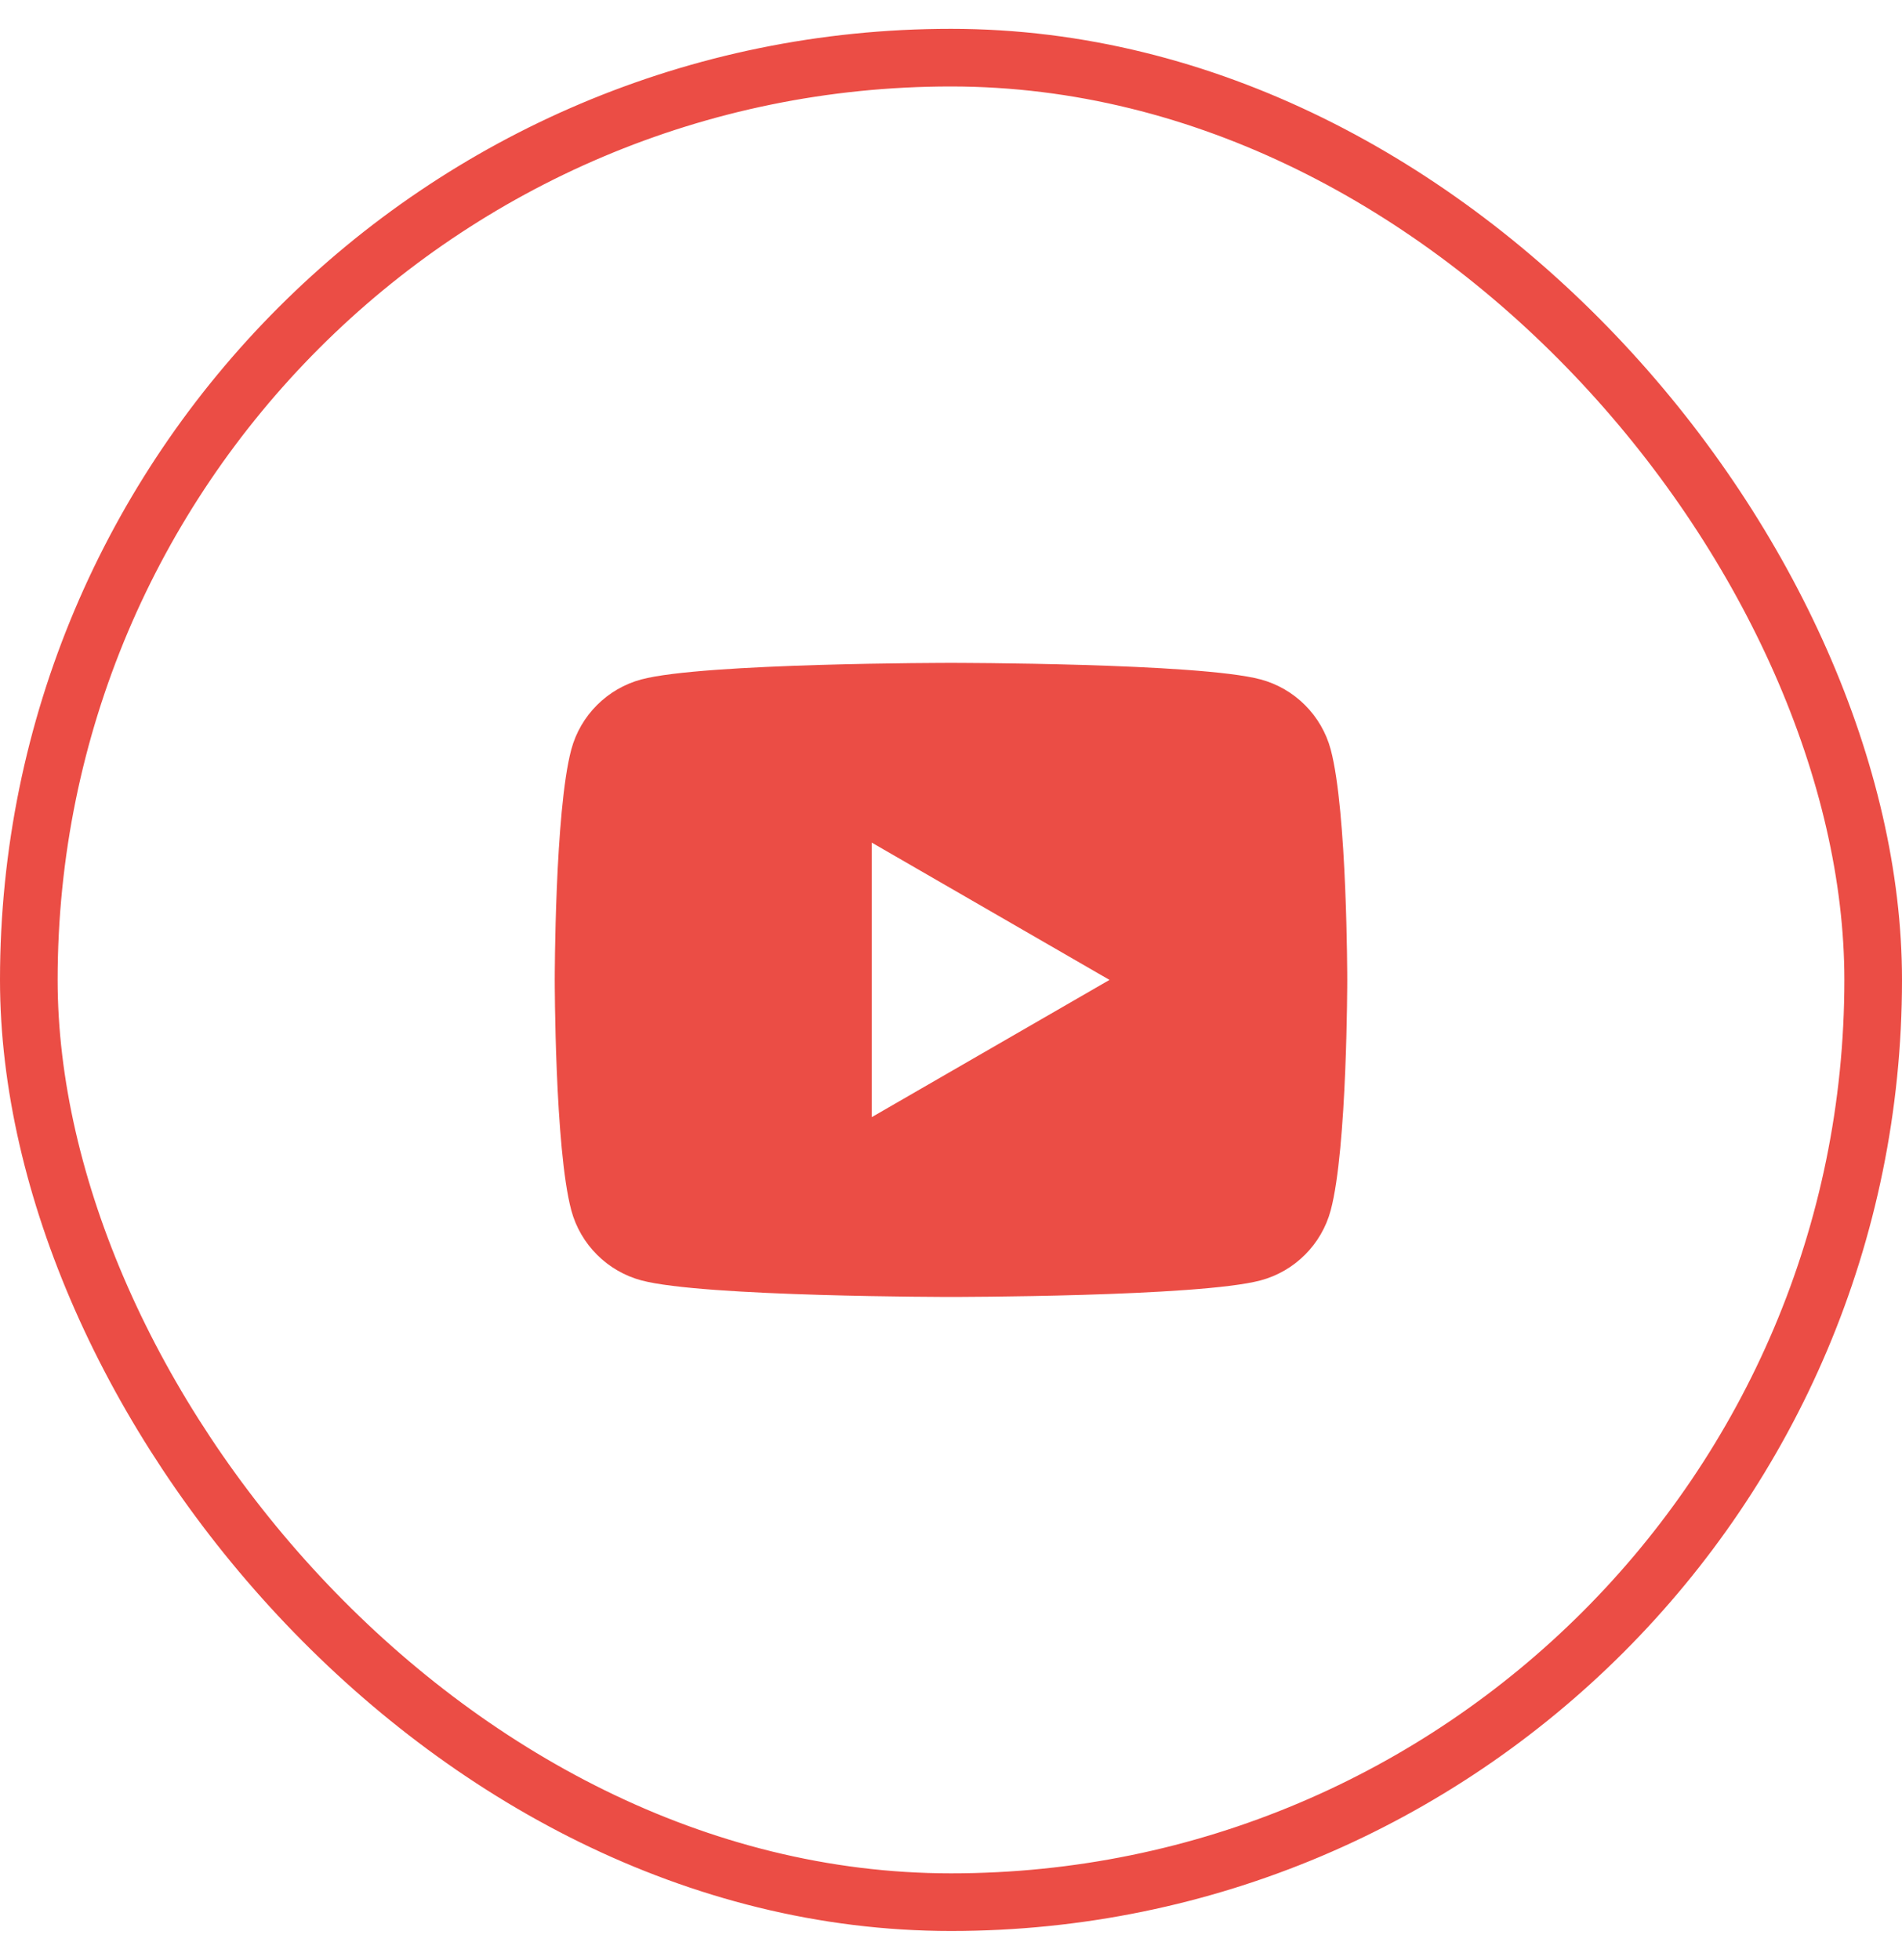 <svg width="33" height="34" viewBox="0 0 33 34" fill="none" xmlns="http://www.w3.org/2000/svg">
<g clip-path="url(#clip0_123_330)">
<path d="M23.088 13.003C22.93 12.412 22.463 11.945 21.872 11.787C20.8 11.5 16.5 11.5 16.5 11.5C16.5 11.5 12.2 11.5 11.128 11.787C10.537 11.945 10.07 12.412 9.912 13.003C9.625 14.075 9.625 17 9.625 17C9.625 17 9.625 19.925 9.912 20.997C10.07 21.588 10.537 22.055 11.128 22.213C12.2 22.5 16.5 22.5 16.5 22.5C16.5 22.5 20.8 22.5 21.872 22.213C22.464 22.055 22.93 21.588 23.088 20.997C23.375 19.925 23.375 17 23.375 17C23.375 17 23.375 14.075 23.088 13.003ZM15.125 19.381V14.618L19.25 17L15.125 19.381Z" fill="#E62117" fill-opacity="0.8"/>
</g>
<rect x="0.5" y="1" width="32" height="32" rx="16" stroke="#E62117" stroke-opacity="0.8"/>
<defs>
<clipPath id="clip0_123_330">
<rect y="0.5" width="33" height="33" rx="16.5" fill="white"/>
</clipPath>
</defs>
</svg>
